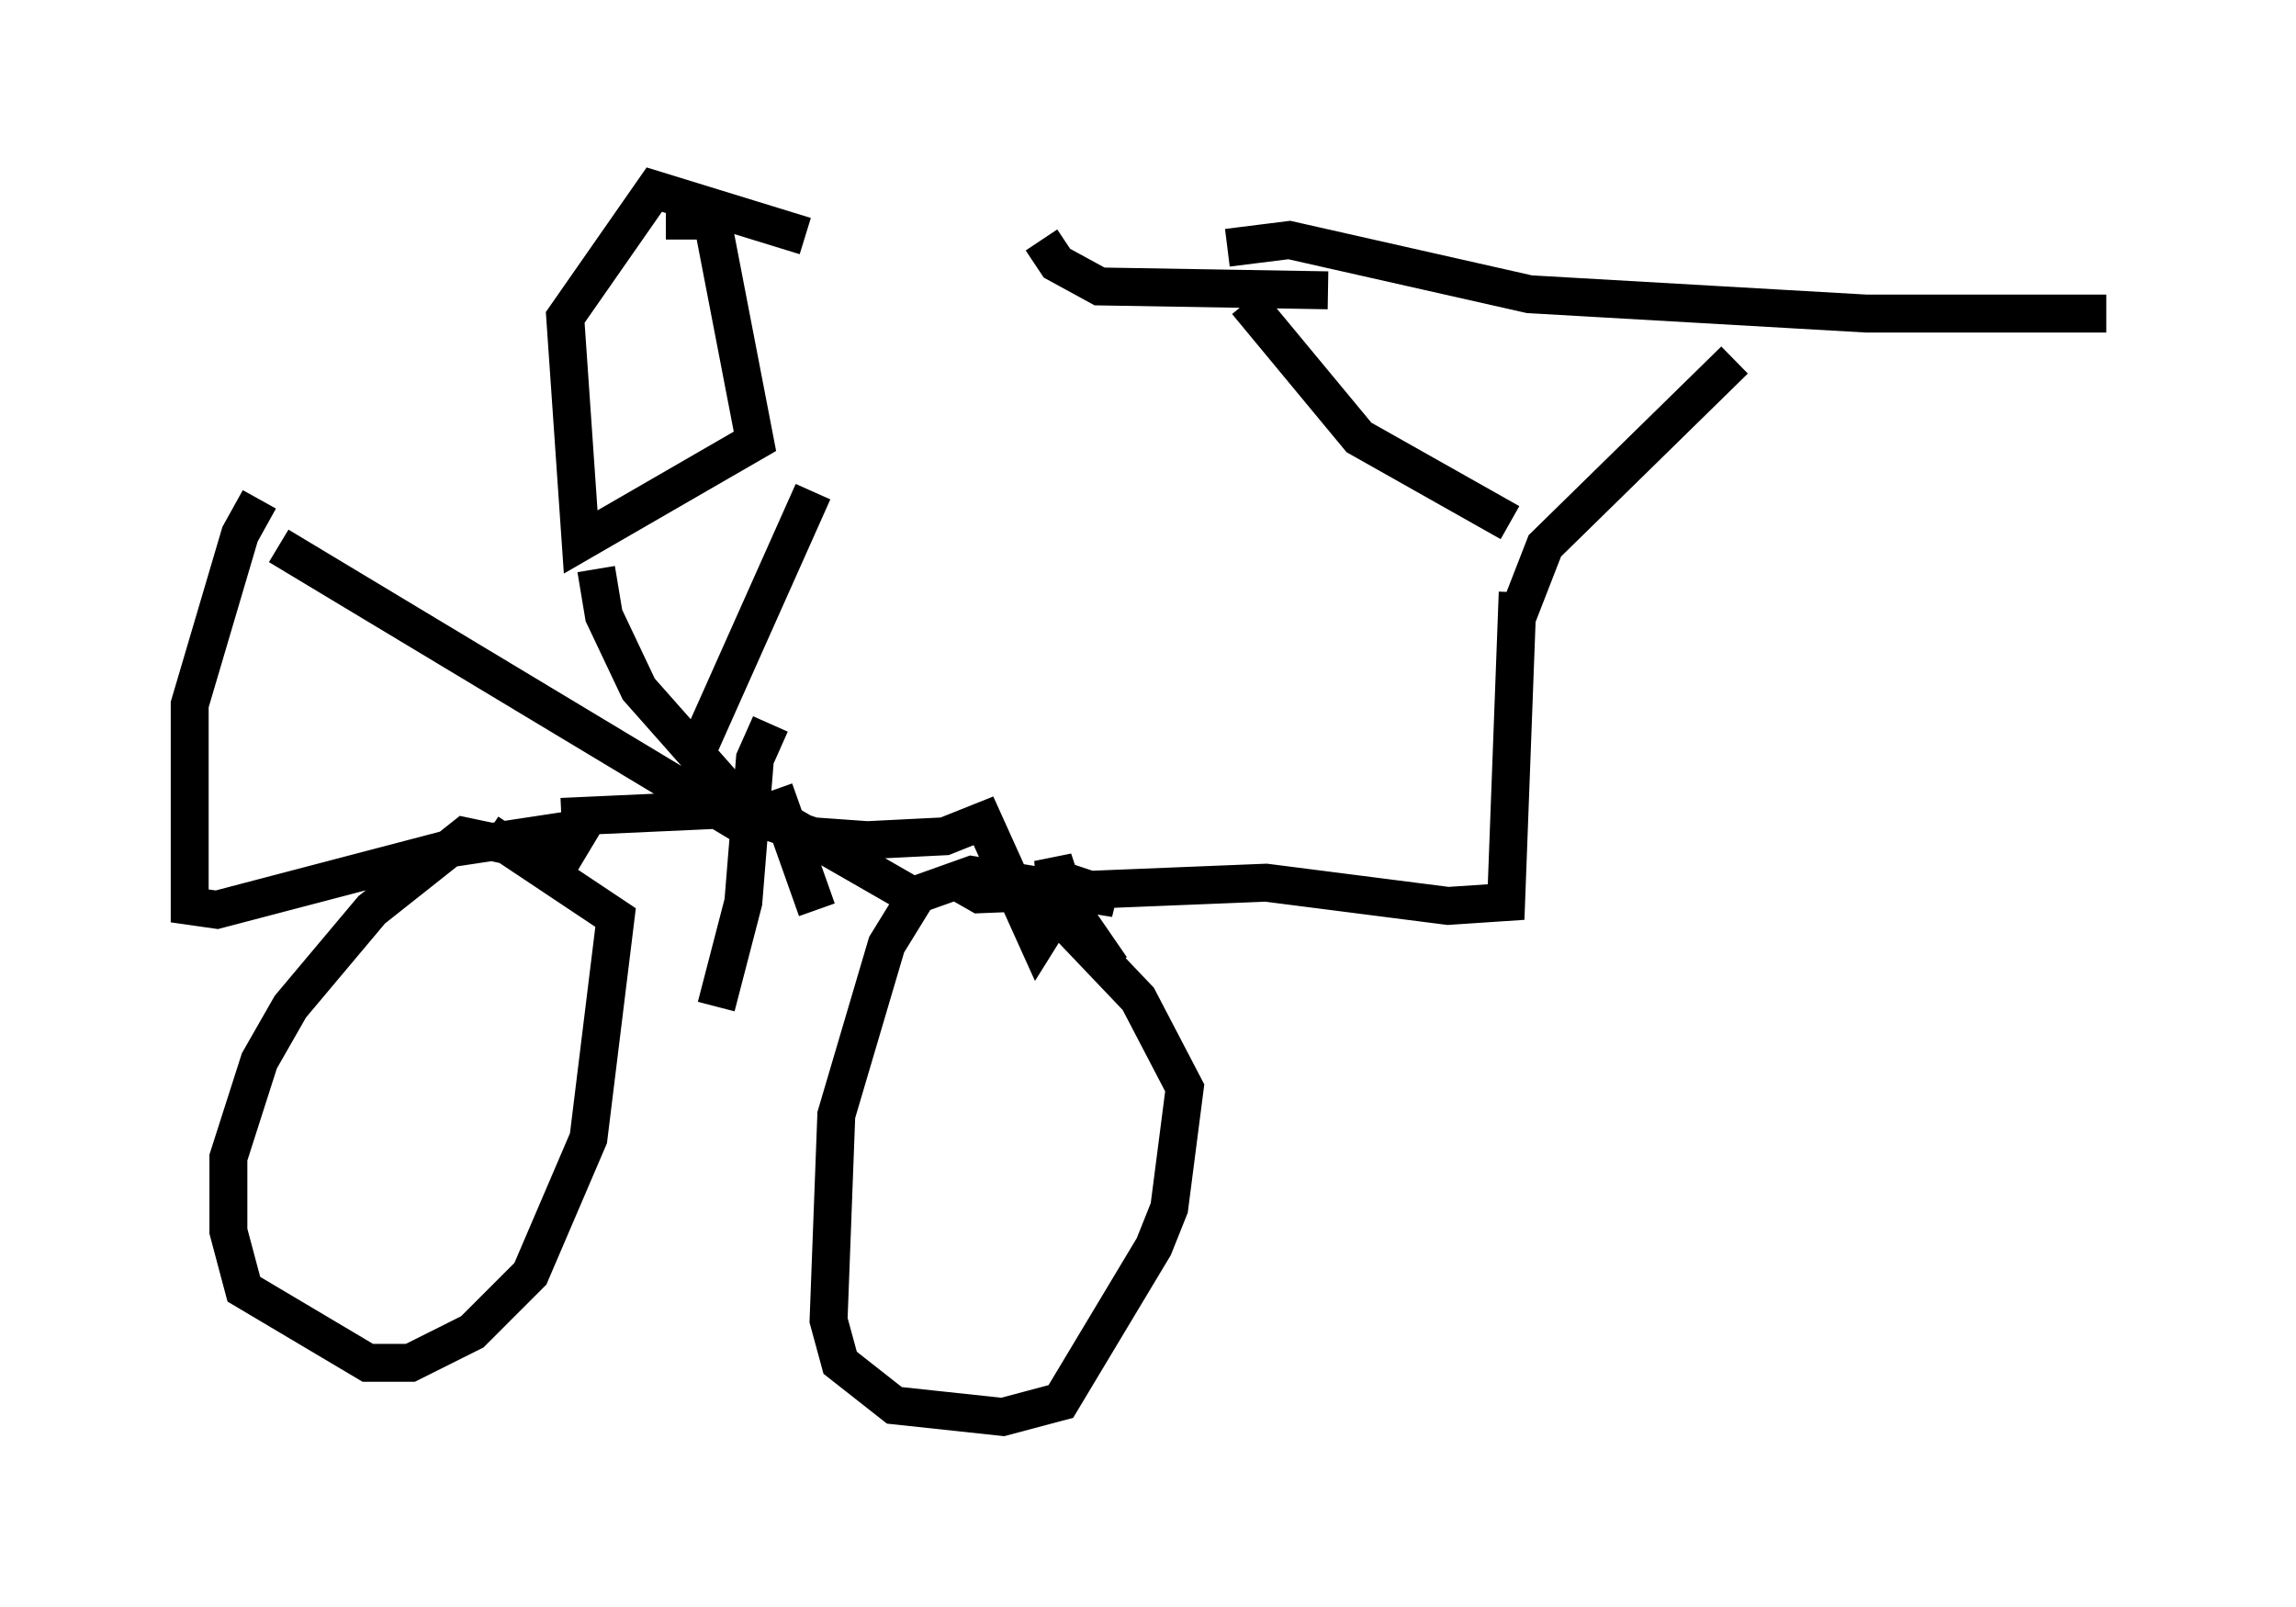 <?xml version="1.0" encoding="utf-8" ?>
<svg baseProfile="full" height="42.361" version="1.1" width="60.532" xmlns="http://www.w3.org/2000/svg" xmlns:ev="http://www.w3.org/2001/xml-events" xmlns:xlink="http://www.w3.org/1999/xlink"><defs /><rect fill="white" height="42.361" width="60.532" x="0" y="0" /><path d="M7.348, 13.575 m-0.51, -0.408 l-0.51, 0.919 -1.327, 4.492 l0.0, 5.308 0.715, 0.102 l6.227, -1.633 3.369, -0.51 l-0.613, 1.021 -0.51, -0.408 l-1.94, -0.408 -2.45, 1.94 l-2.144, 2.552 -0.817, 1.429 l-0.817, 2.552 0.0, 1.94 l0.408, 1.531 3.267, 1.94 l1.123, 0.0 1.633, -0.817 l1.531, -1.531 1.531, -3.573 l0.715, -5.819 -3.369, -2.246 m1.94, -0.408 l4.492, -0.204 2.144, 0.715 l1.429, 0.102 2.042, -0.102 l1.021, -0.408 1.429, 3.165 l0.51, -0.817 -0.102, -1.327 l0.408, 1.225 1.123, 1.633 m-1.429, -2.348 l1.531, 0.51 -3.777, -0.613 l-1.429, 0.51 -0.817, 1.327 l-1.327, 4.492 -0.204, 5.41 l0.306, 1.123 1.429, 1.123 l2.858, 0.306 1.531, -0.408 l2.45, -4.083 0.408, -1.021 l0.408, -3.165 -1.225, -2.348 l-2.042, -2.144 m-2.858, -1.021 l0.715, 0.408 7.554, -0.306 l4.798, 0.613 1.531, -0.102 l0.306, -8.167 m0.0, 0.613 l0.715, -1.838 5.002, -4.9 m-5.921, 4.288 l-3.981, -2.246 -2.96, -3.573 m-0.51, -1.429 l1.633, -0.204 6.329, 1.429 l8.881, 0.51 6.329, 0.0 m-20.519, -0.613 l-6.023, -0.102 -1.123, -0.613 l-0.408, -0.613 m-6.227, -0.102 l-3.981, -1.225 -2.348, 3.369 l0.408, 5.921 4.594, -2.654 l-1.123, -5.819 -1.225, 0.0 m-1.838, 9.188 l0.204, 1.225 0.919, 1.94 l2.348, 2.654 4.798, 2.756 m-4.083, -1.633 l-12.556, -7.554 m11.127, 5.206 l2.96, -6.635 m-1.123, 6.125 l-0.408, 0.919 -0.306, 3.777 l-0.715, 2.756 m1.531, -5.717 l1.123, 3.165 " fill="none" stroke="black" stroke-width="1" /></svg>